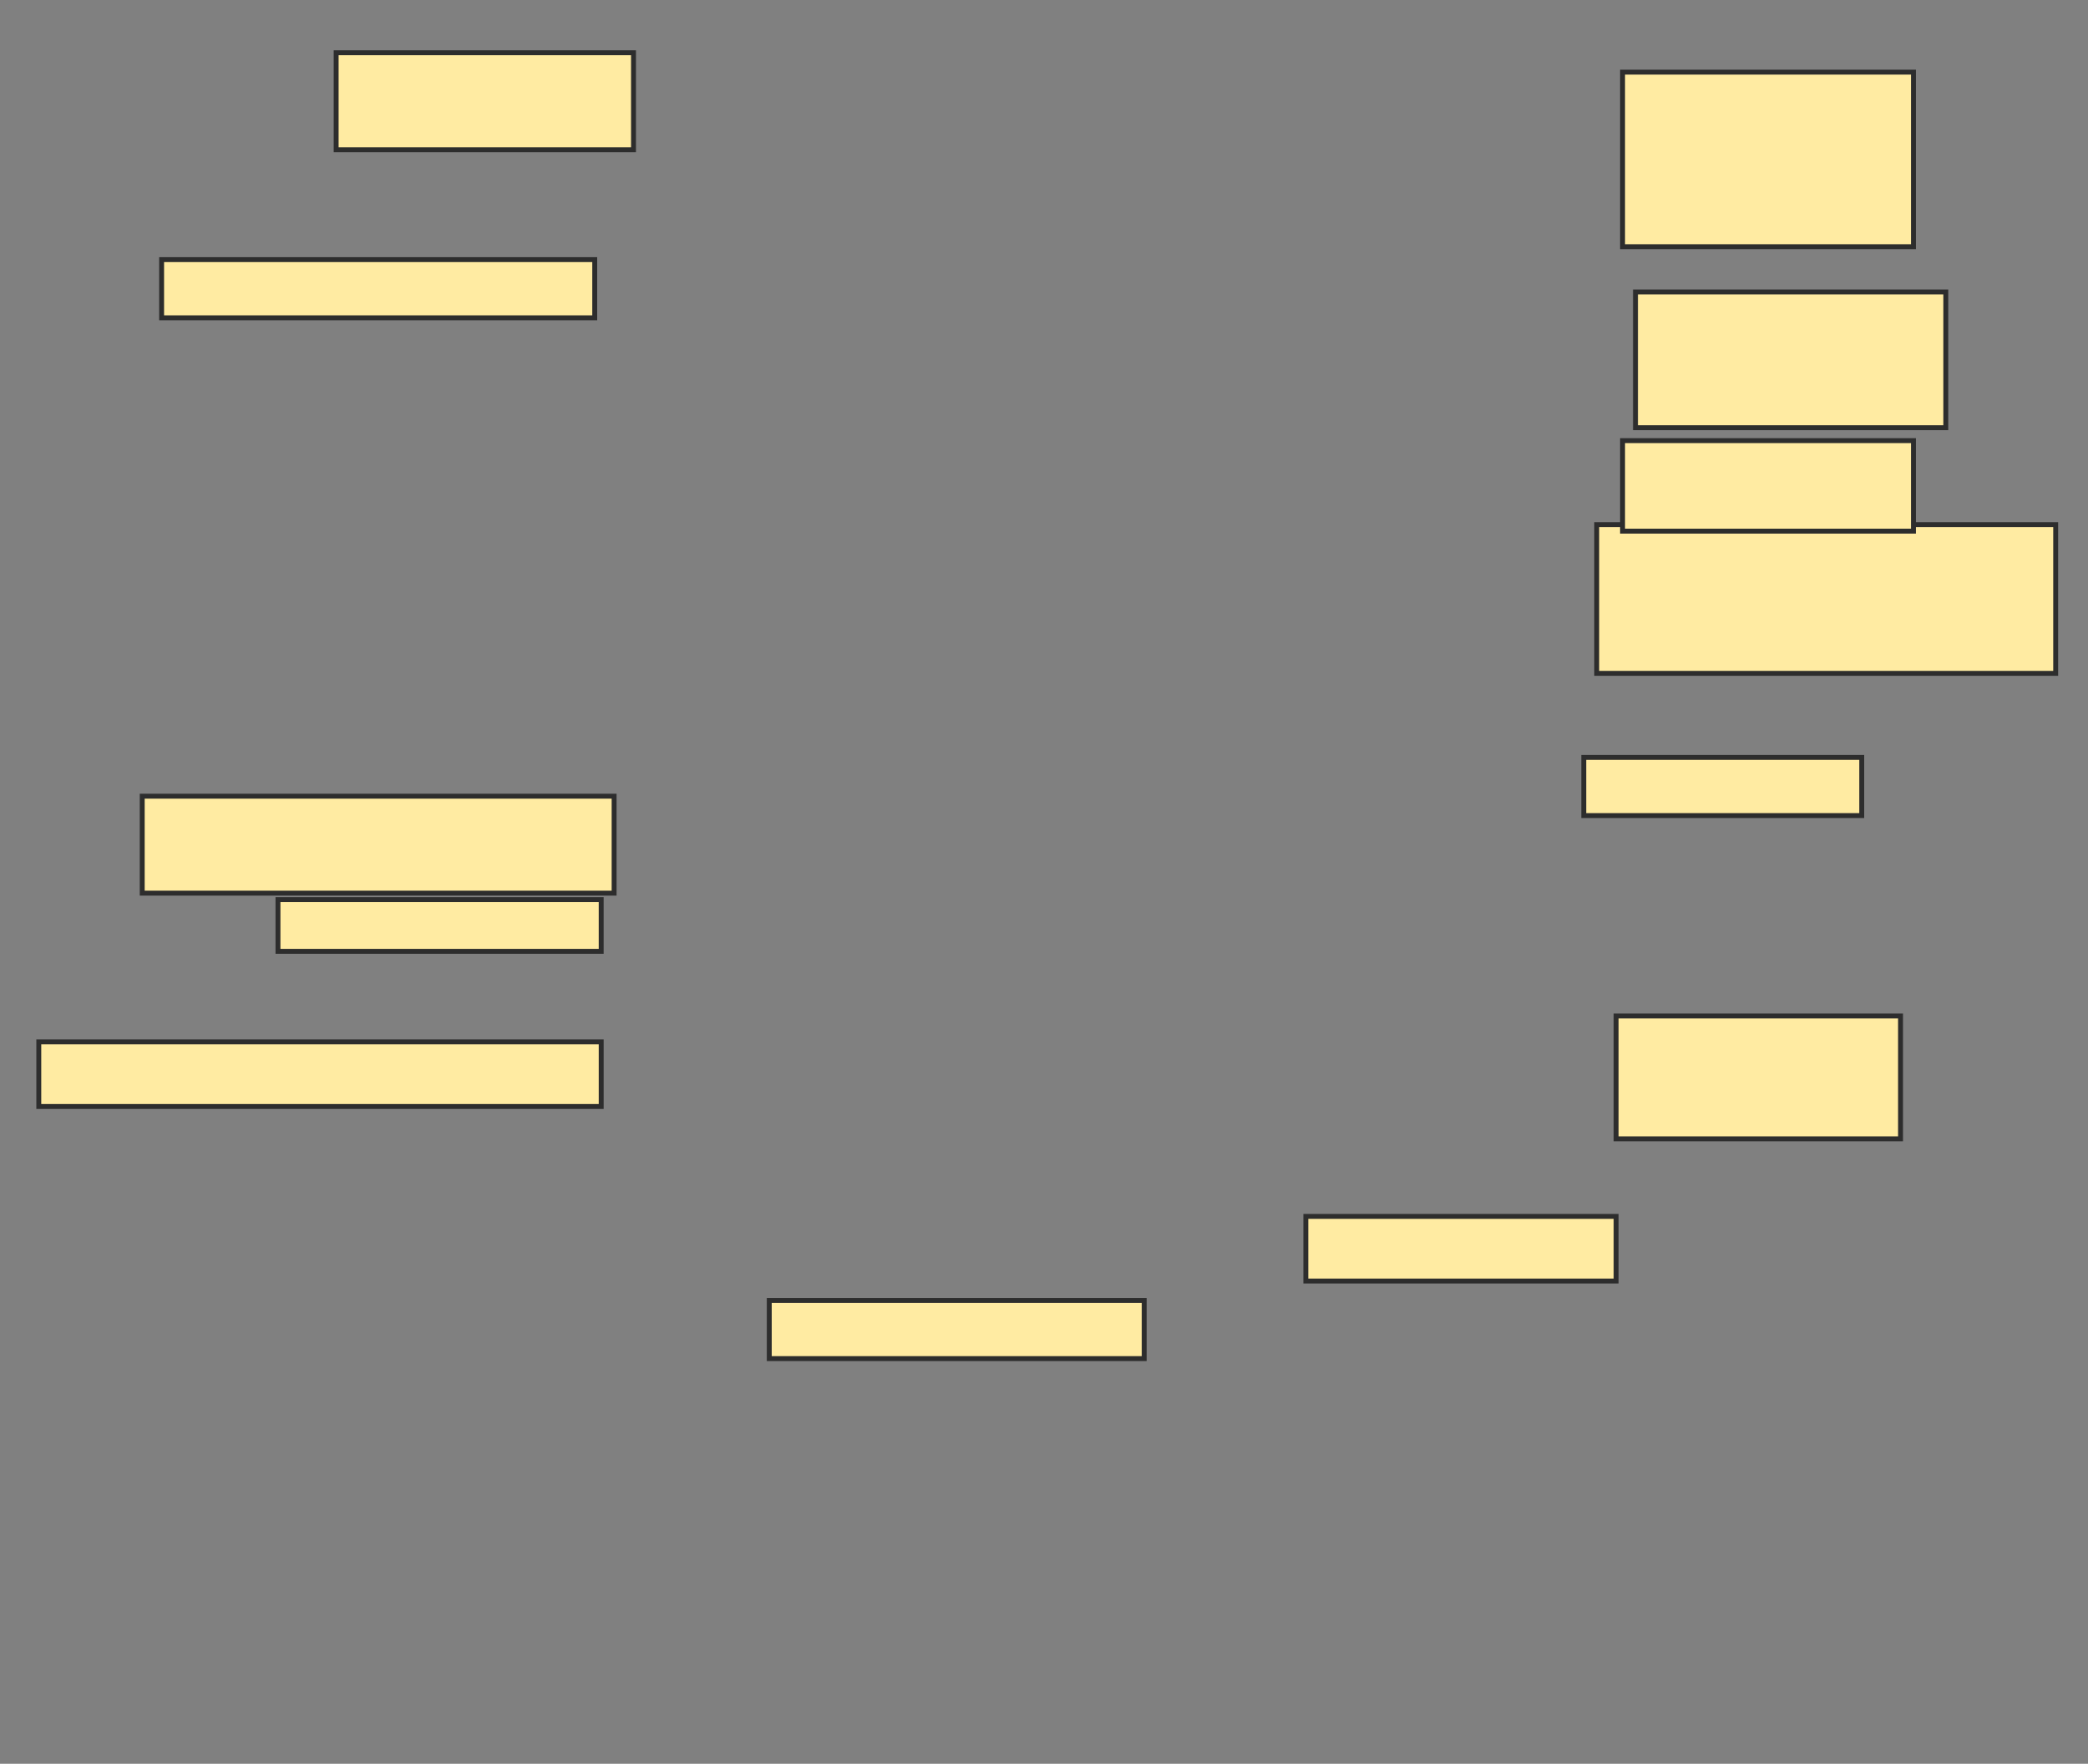 <svg height="359" width="425" xmlns="http://www.w3.org/2000/svg">
 <rect width="100%" height="100%" fill="#808080" stroke="none"/>
 <!-- Created with Image Occlusion Enhanced -->
 <g>
  <title>Labels</title>
 </g>
 <g>
  <title>Masks</title>
  <rect fill="#FFEBA2" height="19.737" id="dbdfe521f3054d77ae2f41a00fb5a025-ao-1" stroke="#2D2D2D" width="60.526" x="68.421" y="10.737"/>
  <rect fill="#FFEBA2" height="11.842" id="dbdfe521f3054d77ae2f41a00fb5a025-ao-2" stroke="#2D2D2D" width="88.158" x="32.895" y="52.842"/>
  
  <rect fill="#FFEBA2" height="19.737" id="dbdfe521f3054d77ae2f41a00fb5a025-ao-4" stroke="#2D2D2D" width="96.053" x="28.947" y="162.053"/>
  <rect fill="#FFEBA2" height="10.526" id="dbdfe521f3054d77ae2f41a00fb5a025-ao-5" stroke="#2D2D2D" width="65.789" x="56.579" y="183.105"/>
  <rect fill="#FFEBA2" height="13.158" id="dbdfe521f3054d77ae2f41a00fb5a025-ao-6" stroke="#2D2D2D" width="114.474" x="7.895" y="212.053"/>
  <rect fill="#FFEBA2" height="11.842" id="dbdfe521f3054d77ae2f41a00fb5a025-ao-7" stroke="#2D2D2D" width="76.316" x="156.579" y="264.684"/>
  <rect fill="#FFEBA2" height="13.158" id="dbdfe521f3054d77ae2f41a00fb5a025-ao-8" stroke="#2D2D2D" width="63.158" x="265.789" y="247.579"/>
  <rect fill="#FFEBA2" height="25" id="dbdfe521f3054d77ae2f41a00fb5a025-ao-9" stroke="#2D2D2D" width="57.895" x="328.947" y="206.789"/>
  <rect fill="#FFEBA2" height="11.842" id="dbdfe521f3054d77ae2f41a00fb5a025-ao-10" stroke="#2D2D2D" width="56.579" x="322.368" y="154.158"/>
  <rect fill="#FFEBA2" height="30.263" id="dbdfe521f3054d77ae2f41a00fb5a025-ao-11" stroke="#2D2D2D" width="93.421" x="325" y="106.789"/>
  <rect fill="#FFEBA2" height="18.421" id="dbdfe521f3054d77ae2f41a00fb5a025-ao-12" stroke="#2D2D2D" width="59.211" x="330.263" y="89.684"/>
  <rect fill="#FFEBA2" height="27.632" id="dbdfe521f3054d77ae2f41a00fb5a025-ao-13" stroke="#2D2D2D" width="63.158" x="332.895" y="59.421"/>
  <rect fill="#FFEBA2" height="35.526" id="dbdfe521f3054d77ae2f41a00fb5a025-ao-14" stroke="#2D2D2D" width="59.211" x="330.263" y="14.684"/>
 </g>
</svg>